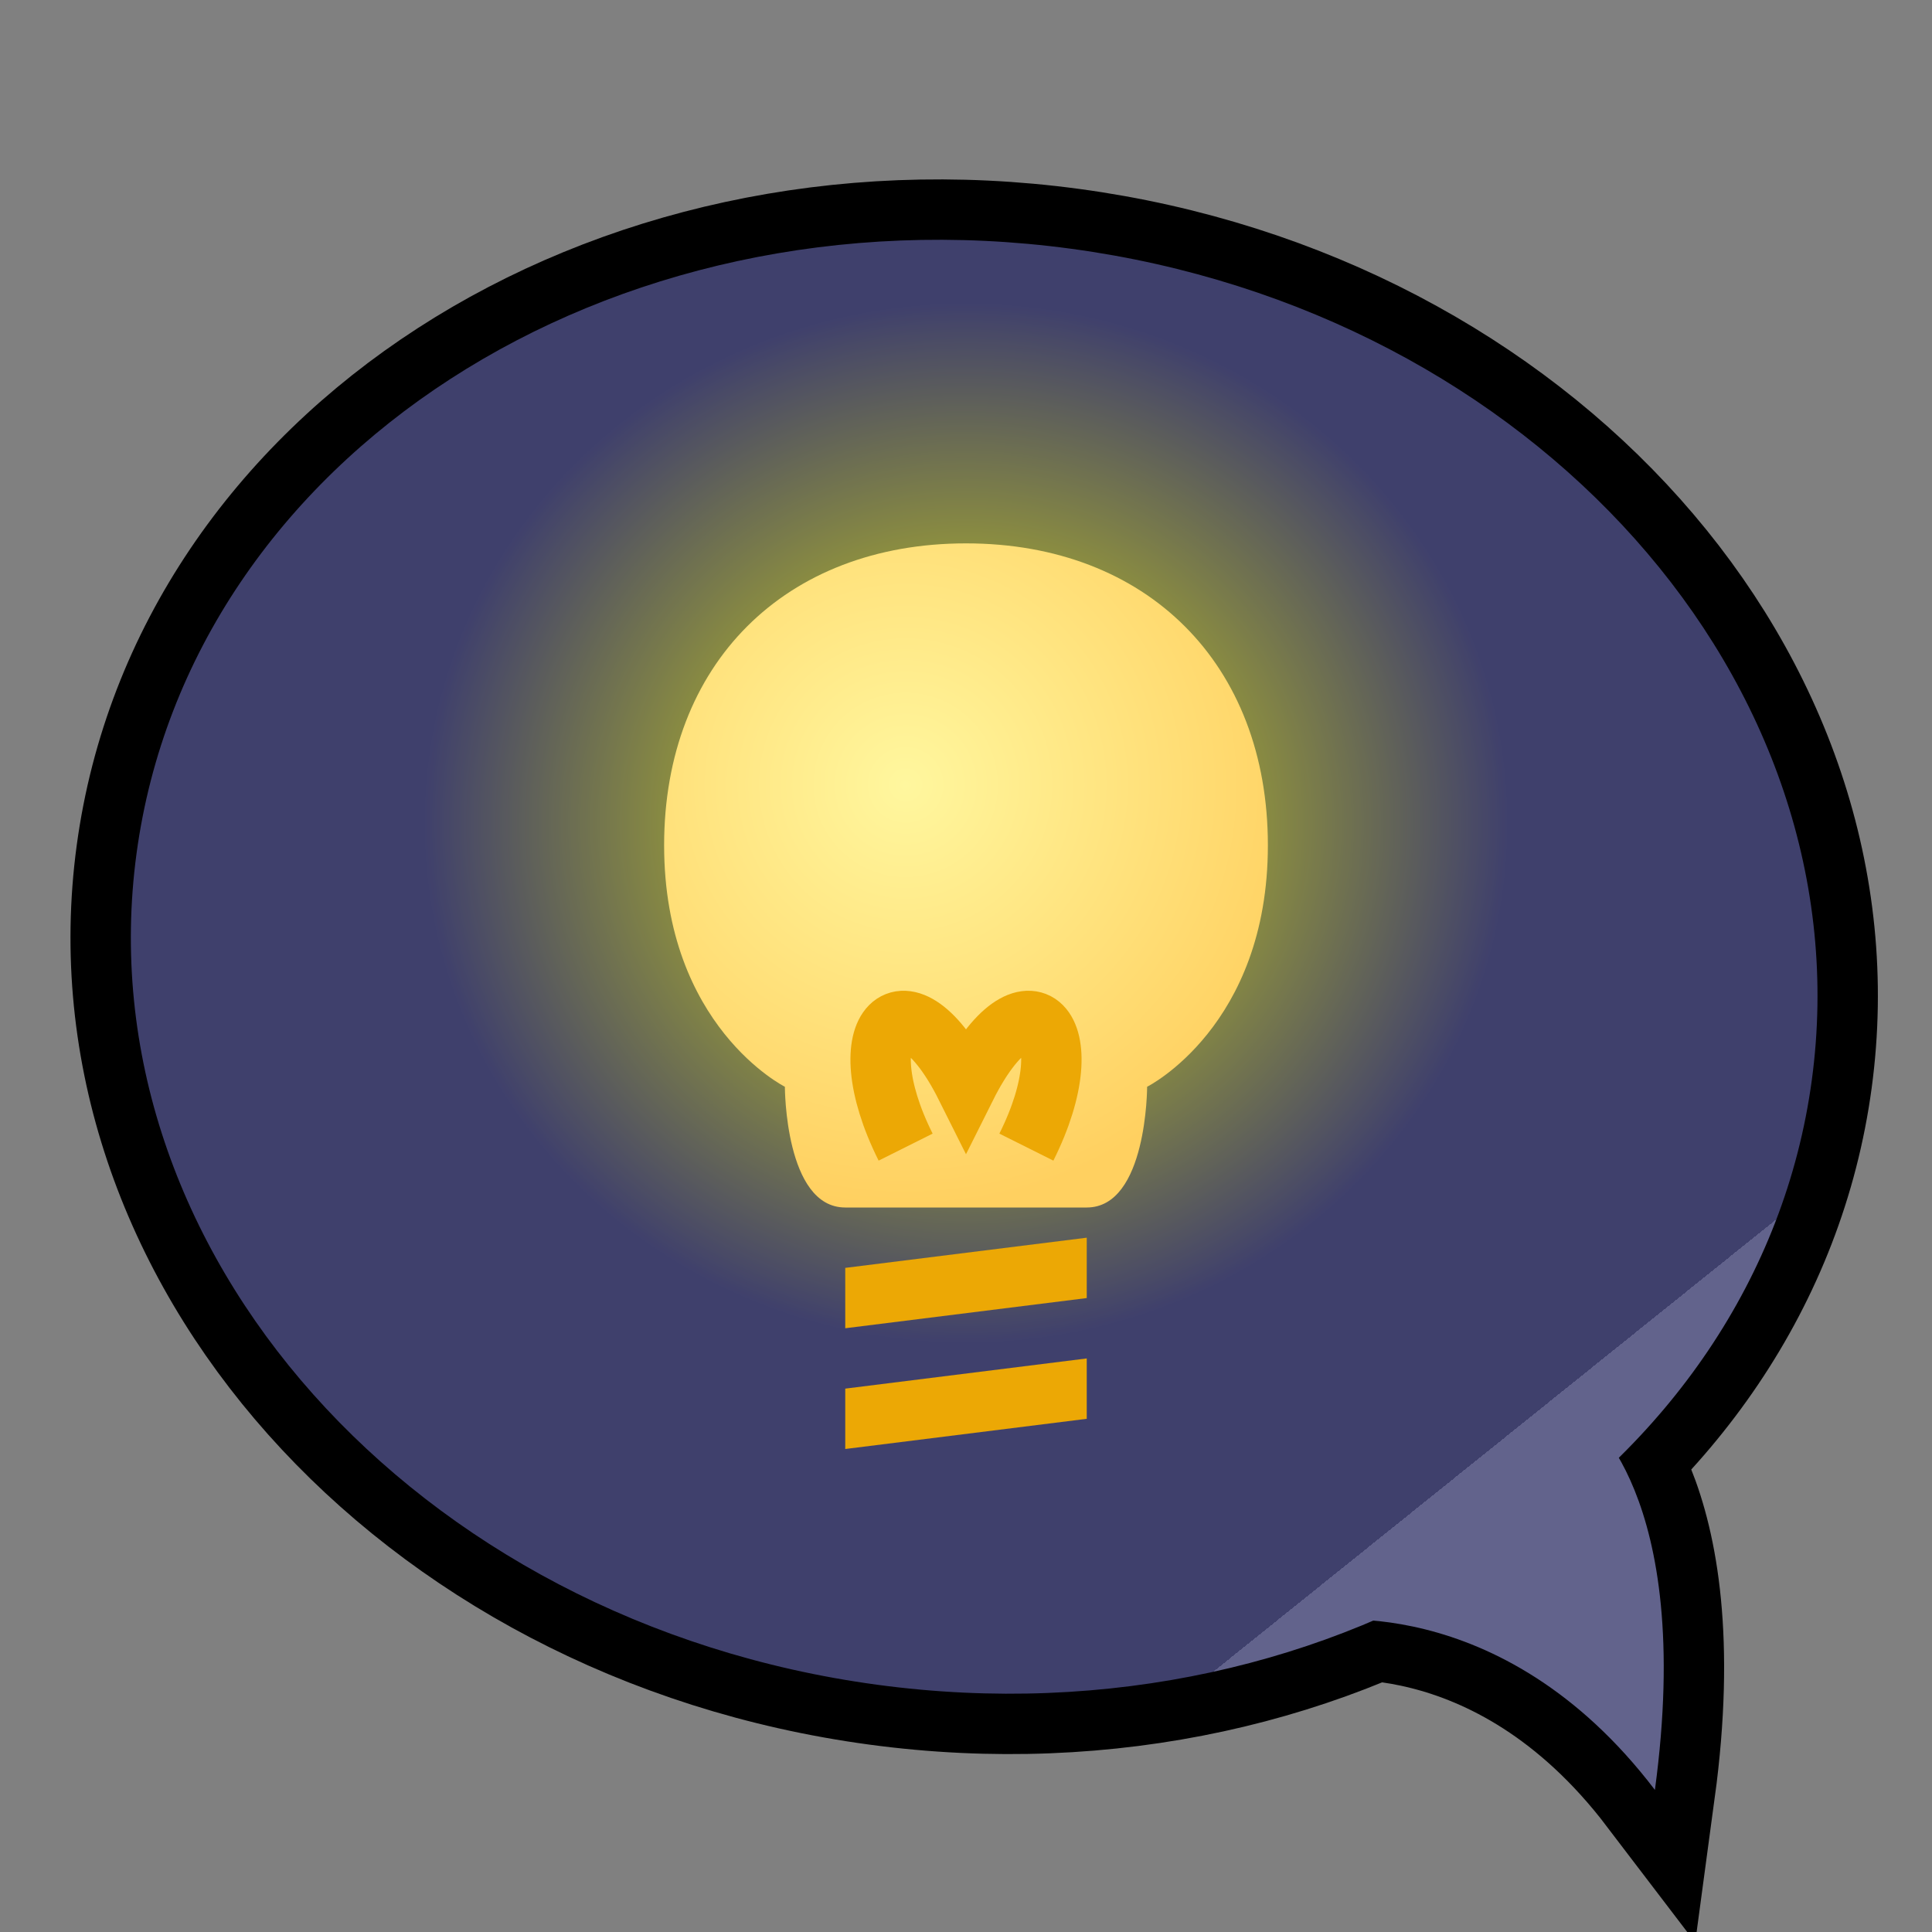 <?xml version="1.0" encoding="UTF-8" standalone="yes"?>
<svg version="1.1" width="64" height="64" color-interpolation="linearRGB"
     xmlns:svg="http://www.w3.org/2000/svg" xmlns="http://www.w3.org/2000/svg">
 <rect width="100%" height="100%" fill="#808080" stroke="none"/>
 <g>
  <path style="fill:none; stroke:#000000; stroke-width:4"
        d="M32 8C16.53 8 4 18.74 4 32C4 45.25 16.53 56 32 56C47.46 56 60 45.25 60 32C60 18.74 47.46 8 32 8z
           M54 44L46 52C46 52 52 50 58 56C58 46 54 44 54 44z"
        transform="matrix(0.991,0.134,-0.134,0.991,4.847,-3.975)"
  />
  <linearGradient id="gradient0" gradientUnits="userSpaceOnUse" x1="-2.81" y1="32.92" x2="31.84" y2="65.82">
   <stop offset="1" stop-color="#3f406c"/>
   <stop offset="0.479" stop-color="#121344"/>
   <stop offset="0" stop-color="#62638c"/>
  </linearGradient>
  <path style="fill:url(#gradient0)"
        d="M54 44L46 52C46 52 52 50 58 56C58 46 54 44 54 44z
           M32 8C16.53 8 4 18.74 4 32C4 45.25 16.53 56 32 56C47.46 56 60 45.25 60 32C60 18.74 47.46 8 32 8z"
        transform="matrix(0.991,0.134,-0.134,0.991,4.847,-3.975)"
  />
  <radialGradient id="gradient1" gradientUnits="userSpaceOnUse" cx="0" cy="0" r="64" gradientTransform="matrix(0.156,0,0,-0.156,28,26)">
   <stop offset="0.529" stop-color="#fbff00" stop-opacity="0.412"/>
   <stop offset="1" stop-color="#fbff00" stop-opacity="0"/>
  </radialGradient>
  <path style="fill:url(#gradient1)"
        d="M18 26C18 20 22 16 28 16C34 16 38 20 38 26C38 32 34 34 34 34C34 34 34 38 32 38H24C22 38 22 34 22 34C22 34 18 32 18 26z"
        transform="matrix(1.8,0,0,1.727,-18.4,-17.636)"
  />
  <radialGradient id="gradient2" gradientUnits="userSpaceOnUse" cx="0" cy="0" r="64" gradientTransform="matrix(0.219,0,0,0.219,26,24)">
   <stop offset="0" stop-color="#fff79e"/>
   <stop offset="1" stop-color="#ffd060"/>
  </radialGradient>
  <path style="fill:url(#gradient2)"
        d="M18 26C18 20 22 16 28 16C34 16 38 20 38 26C38 32 34 34 34 34C34 34 34 38 32 38H24C22 38 22 34 22 34C22 34 18 32 18 26z"
        transform="matrix(1,0,0,1,4,2)"
  />
  <path style="fill:none; stroke:#eca805; stroke-width:2"
        d="M26 36C24 32 26 30 28 34C30 30 32 32 30 36"
        transform="matrix(1,0,0,1,4,2)"
  />
  <path style="fill:#eca805"
        d="M24 44V46L32 45V43L24 44z
           M24 40L32 39V41L24 42V40z"
        transform="matrix(1,0,0,1,4,2)"
  />
 </g>
</svg>
